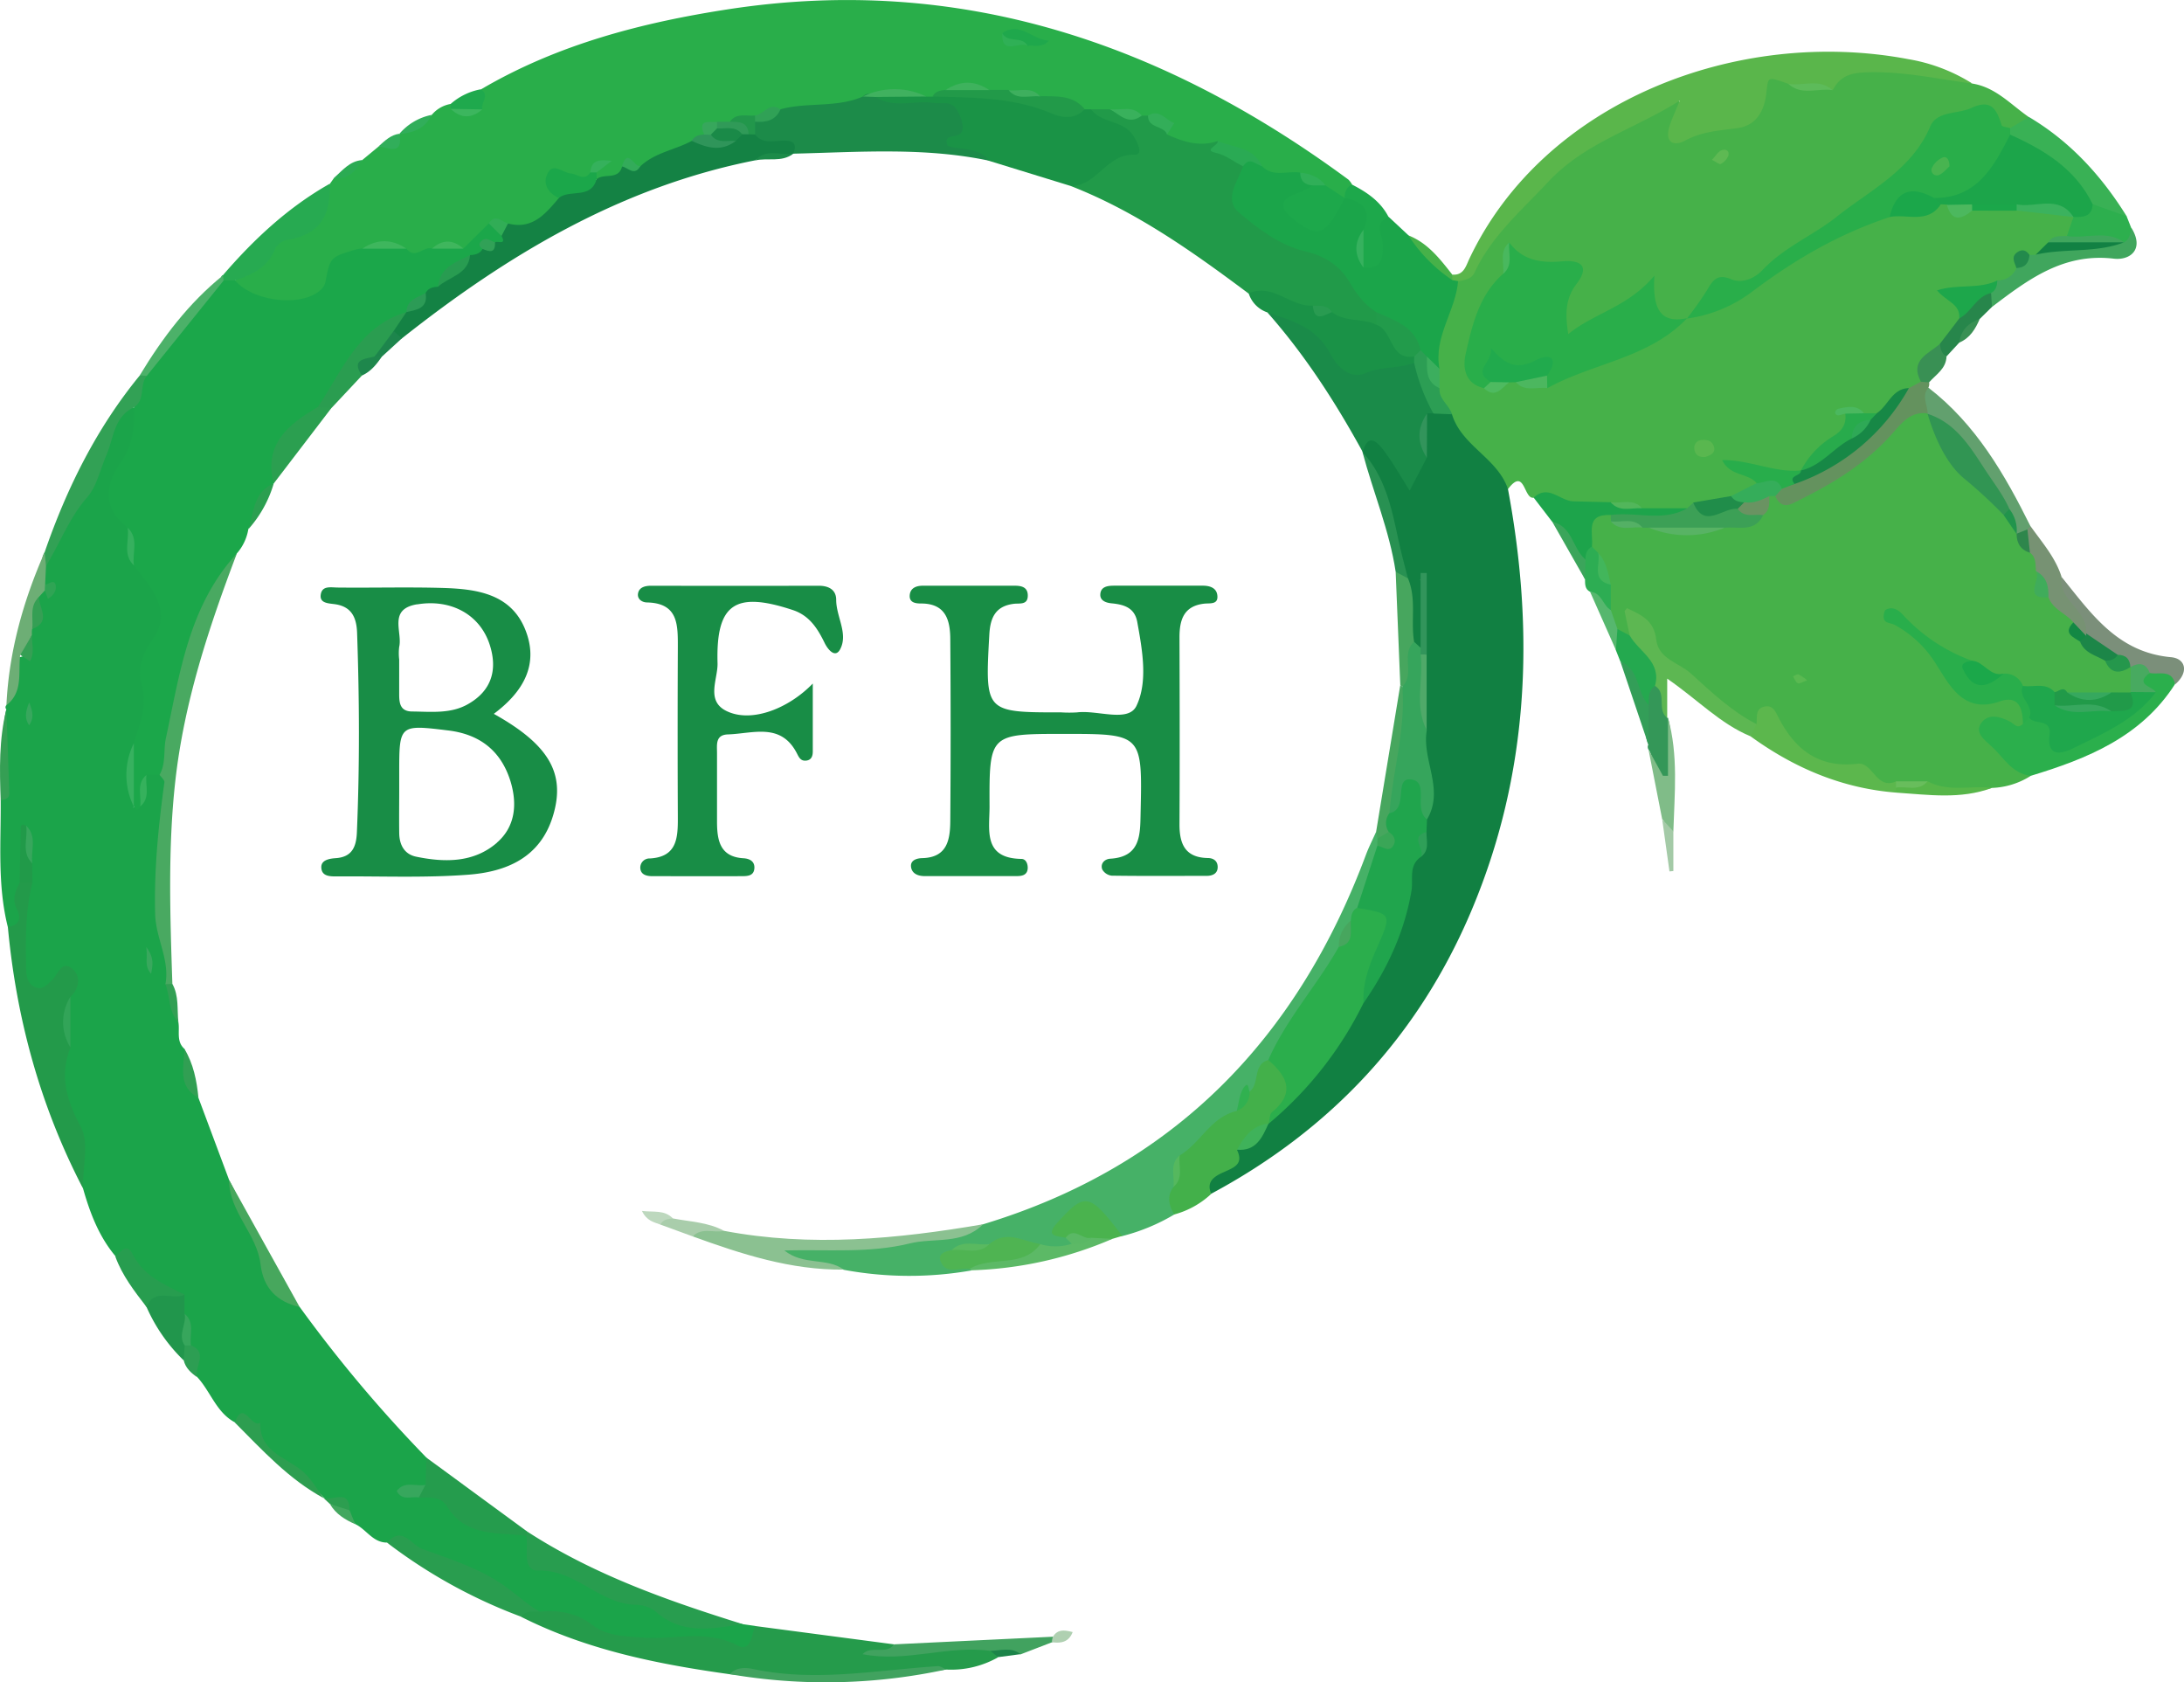 <svg xmlns="http://www.w3.org/2000/svg" viewBox="0 0 667.09 513.75"><g id="Layer_2" data-name="Layer 2"><g id="Layer_1-2" data-name="Layer 1"><path d="M468.44,152c-3.09.52-2.62-9.51-7.84-2.64-7.4-6.62-15-13-19.59-22.17-1.4-3-3.24-5.77-3.53-9.17a50.47,50.47,0,0,1-.3-5.9c-.5-9.39,2.6-17.81,7-25.87,1.51-1.6,4.22-1.88,5-4.25,4.9-14.36,16.78-23,26.91-33.13,9.18-9.17,21-13.73,32.7-17.74,8.62-3,2,6.42,5.42,9.11,4.18-1.42,8.63-3,13.46-3.3,4.09-.24,8-2.38,7.91-6.94-.27-10.41,5.25-9.15,11.83-6.58,3.71,2,7.44,2.36,11.2.13,9.59-6.95,20-3.7,30.17-2.19,4.61.68,9.12,2.59,13.6,4.15,7.13,1.09,11.76,6.39,17.27,10.21-.35,3.84-3.6,3.79-6.19,4.63-5.19-1.12-8.86-8.09-15.5-3.87-1.6,1-4,1.23-4.89,2.93-6.21,11.91-18.13,18.43-27.67,26.5-9.09,7.69-20,15.07-30.84,19.9-7.41,3.28-13.21,8.1-19.94,11.84-6.58,3.32-10.37.79-12-7.23-5.44,6.16-12.72,7.1-18.42,11-5.41,3.72-9.05.67-7.64-4.19,3.22-11.1.5-16.65-11.34-17.12-1.56-.07-2-2.36-3.4-3.09-1.1,2.3-.48,4.95-1.72,7.15a82.16,82.16,0,0,0-8.84,18.89c-1.56,4.64-2.32,9.32,2,13.13,2.79,1.94,5.28,0,7.88-.6a9.59,9.59,0,0,1,2.51,0,27.69,27.69,0,0,0,8.85.39c14.67-6,29.35-12,43.49-19.24,14-7.43,27.28-16,40.75-24.32,6-3.69,12.37-6.65,19.49-7.49,5.34-1.37,11.06-.75,16.2-3.18a5,5,0,0,1,2.47.08c3,2.3,6.16,1.58,9.36.56,3.73-.71,7.49-.55,11.24-.6a47.72,47.72,0,0,1,16,2.61A6.59,6.59,0,0,1,633.83,66c1.19,2.46.42,4.5-1.35,6.33-1.62,1.34-3.7,1.92-5.34,3.24a17.52,17.52,0,0,1-5.06,3.12,14.42,14.42,0,0,1-2.22.48c-2.39.41-2.36,2.6-3.09,4.25-1.34,2.7-3.76,3.85-6.48,4.57-5.8,2.12-11.84,2-16.17,1.66,3-.36,5.14,2,5.63,6.41-.47,3.93-3,6.64-5.54,9.34-3.34,3.18-6.29,6.6-6.83,11.45a7.55,7.55,0,0,1-3.71,3.39c-4.09,1.43-6.11,5.88-10.33,7.15a8.64,8.64,0,0,1-3.82.16,19.75,19.75,0,0,1-4.09-1.33c-.69-.3-1.23-.31-1.17-.17.22.52.5,1,.71,1.61-.64,8.65-9.78,10.27-13.47,16.4a9.47,9.47,0,0,1-2.37,1.21c-5.82,1.81-11.08-1.68-16.94-1.84,2.46.6,4.72,1.12,4.85,4.08-1.48,3.44-4.6,4.63-7.79,5.74-3.69.86-7.33,1.92-11,2.76-1.4.43-2.79.85-4.22,1.17a30,30,0,0,1-11.93-.08A29.15,29.15,0,0,0,491.86,156C483.68,156.8,476.09,154.21,468.44,152Z" style="fill:#46b149"/><path d="M226.89,496l3.71.53c1.83,6.8-1.16,9-7.55,7.77-2.21-.42-4.38-1.51-6.61-1.33-17.34,1.37-33.81-2.15-49.75-8.63-3.39-.86-6.65-2.65-10-3-4.72-.44,1.25-5.36-3.42-6.18-8.48-1.5-16-5.9-23.81-9.51-3.61-1.68-6.47-5.57-11.2-4.57-4.36.05-6.32-4-9.73-5.63-.84-1.33-2.42-2-3-3.55-1.3-2.86-4.25-3.27-6.66-4.47l.09.05c-6.5-8-18.08-11-21.83-21.92-.4-1.17-3.26-1.93-5.32-1.16-5.72-3-7.45-9.4-11.52-13.81-2.31-3.06-1.09-7.27-3.36-10.34-.9-2.79-.91-5.77-1.85-8.55a17.18,17.18,0,0,0-1.76-4.54c-7-3.23-10.93-10.44-18-13.48-5.14-6.09-7.86-13.34-10-20.89-3.42-9.77-3-20.53-8.2-29.92-2.5-4.47,2.27-9,1.76-13.83.22-4.55-.2-9.12.65-13.61-.5-1.63,3.18-5.89-2.92-3.88C8.3,304.3,7,303.18,6,294.34c-.89-8.26,1-16.32,1.89-24.46.09-1.79.07-3.59.08-5.38.23-2.2-.49-4.46.43-6.6-1.1,4-.05,8.17-.62,12.23a30.26,30.26,0,0,0-1,10.47c.11,2.78-1.47,4.23-4.39,2.49C-.82,270.34.31,257.34.21,244.4c2.81-9.12-.55-18.63,1.73-27.78a.88.88,0,0,1,0-1.25c2.85-4.49,1.88-9.81,3.17-14.62,4.91-.14,2.22-3.84,2.8-6a11.9,11.9,0,0,1,.66-2.56c2.21-3,1.59-6.52,1.86-9.88a3.59,3.59,0,0,1,2.36-2.48c.71-.19,1.72,1.25,1.95.21s-1.79-1.16-2.13-2.35c-.64-1.74.08-3.34.46-5,6.22-14.49,13.92-28.26,20.54-42.55,1.36-2.93,2.66-7.89,8.17-5.28,2.7,5.52,1.22,10.74-1.7,15.49-4.28,7-5,13.64.47,20.28,1.29,3.56.19,7.67,2.57,11,7.23,8.75,11.29,17.81,3.73,28.61-1.85,2.63-1.85,6.23-1.12,9.34,1.5,6.33,0,12-2.85,17.53-2.56,5.56-1.15,11.46-1.41,17.21a8.41,8.41,0,0,1-.75,2.39,5.58,5.58,0,0,0,1.11-2.23c.84-3,.38-6.49,3.25-8.73a5.65,5.65,0,0,1,4.31-.13c5.16,4.73,1,10.31.83,15.23a372.4,372.4,0,0,0,1.27,48.64c2,4,1.15,8.65,3,12.7.46,2.72-.7,5.82,1.81,8.09,1.91,4.85.43,10.69,4.32,15Q65.3,347.82,70,360.39c7,13,9.65,28.46,21.55,38.75a416.67,416.67,0,0,0,38.66,45.95c1.32,2.13,2.14,4.34,1.29,6.87a5.84,5.84,0,0,1-2.76,2.88c-1.07.6-.41,1.76,0,.53s1.42,1.16.86,0c1.68-.14,3.6-.38,4.67.66,7.69,7.53,18.1,9.24,27.49,13.12,1.88,5.65,6.24,7.29,11.44,9.85,10.07,5,21.17,7.17,30.83,12.83C211.13,496.07,219.31,494.29,226.89,496Z" style="fill:#1ba44a"/><path d="M620.3,236.92a23.61,23.61,0,0,1-11.84,3.7c-6.41,1.45-12.82,1.08-19.23.07-3-.3-6-.15-9-.2-13.44-4.14-29.09-3.63-37.79-17.83-1.49-2.43-3.39-2.55-5.58-.94-6.46,2-8.75-4-12.53-6.84-8.57-6.37-17.82-11.92-22.64-22.44-2.27-4.95-2.27,1.17-3.6,1.66-2.05,1-3.59,0-5.07-1.24-1.52-1.92-2.1-4.24-2.78-6.52a47.74,47.74,0,0,1-.79-6.85,22,22,0,0,0-3.25-10.05,15.16,15.16,0,0,1-1.77-3.91c-.51-4.72-.95-9.41,5.85-9.71a8.48,8.48,0,0,1,2.67,1c2.66,2.19,6,1.88,9.1,2.36a21.07,21.07,0,0,1,2.74.54,58.67,58.67,0,0,0,20.81,0c3.59-1.18,7.82-.26,10.81-3.37,1.48-1.53,2.13-3.64,3.6-5.19a4.92,4.92,0,0,1,2.55-.59c12.56-.21,20.82-8.46,29.64-15.73,4.74-3.91,7.68-10.75,15.5-9.88a6.39,6.39,0,0,1,2.29,1.44c5.31,11.29,14.86,19.25,22.56,28.66,1.36,2.11,2.65,4.28,3.93,6.45.46.69.87,1.4,1.29,2.11a26.35,26.35,0,0,0,4.09,4.67,10,10,0,0,1,2,6c.24,2.64-.56,5.61,2.37,7.41,2.79,2.36,6.21,4.07,7.82,7.64a8.76,8.76,0,0,0,2.43,5.58c2,2.22,4.66,3.64,7,5.43a11,11,0,0,0,6.55,2.57,3.55,3.55,0,0,1,1.85,1.67,8,8,0,0,1-.21,6.53,5.36,5.36,0,0,1-2.12,1.77,17.77,17.77,0,0,1-5.54,1c-3.71,0-7.46.4-11.07-.83-1.65-2.19-3.72-.67-5.63-.59a45,45,0,0,1-9.13-1.56c-2.36-1-4.56-2.47-7.19-2.86-3.7-.4-6.44-2.79-9.5-4.51C593,201,587,194.89,579.23,187.56c6.76,6.9,12.8,11.47,17.22,17.87,3.18,4.62,7.56,8.23,14.66,6.73,5.83-1.24,9,2.38,8.23,8.64-2.32,5.57-6.82.14-10.48,2.29C610.24,229.63,617.42,231.63,620.3,236.92Z" style="fill:#46b149"/><path d="M100.72,56.19,102,54.38c3.67-.57,5.61-3.88,8.63-5.49l5.09-4.21c2.55-.56,5.41-.62,6.35-3.84l-.07.08c3.29-1.94,7-3.1,9.87-5.83a9.63,9.63,0,0,1,5.88-3.36,7.8,7.8,0,0,0,2.11,1c1.88.08,3.8.36,5.24-1.32.83-1.28,1.91-2.44,1.82-4.12C170.32,13.53,196.21,6.85,222.64,2.8,293.32-8,355.47,13.27,411.88,54.86A6.51,6.51,0,0,1,413,56.38,6.35,6.35,0,0,1,411.9,60a3.63,3.63,0,0,1-2.15,1.24c-2.72-.09-4.72-1.61-6.65-3.3a10.94,10.94,0,0,0-8-2.69c-3.58-.2-7.29.17-10.26-2.47-3.33-4.27-7.94-6.17-13.1-7-6,2.31-10.84-.27-15.43-3.75,0-4.09-2.65-5.26-6.15-5.43a19.11,19.11,0,0,1-2.5-.27,37.84,37.84,0,0,0-8.89-.59,32.52,32.52,0,0,1-5.4-.35,15.35,15.35,0,0,1-2.66-.71c-4.11-2.18-8.66-2.73-13.13-3.57-3.09-1-6.3-1-9.51-1.08a26.54,26.54,0,0,1-5.47-.72,20.61,20.61,0,0,0-13-.27,34.85,34.85,0,0,1-5.21,1.6,12.22,12.22,0,0,1-2.77,0c-5.93-.72-11.85-1.15-17.69.56A43.7,43.7,0,0,1,240,34.46c-3.58-.7-6.24,2-9.48,2.62a59.48,59.48,0,0,0-7.46,1.54,16.3,16.3,0,0,1-3.8.62c-.89,1.45-5.38-3.63-3.83,2.16a12,12,0,0,1-4.19,3.07c-4.16,4.18-9.64,5.38-15.05,6.73-1.67.62-3.76-.64-5.17,1.2-2.67,3.1-5.74,4.31-9.54,2a7.17,7.17,0,0,1-.07-2.53c.36-.8,1.51-1.24,1.65-1.67.39-1.17,1.24-.46.18-.31-1.36.2-2.07,1.74-2.12,3.27-1.43,3.88-4.43,2.46-7.1,2.08-6.22-.89-2.74,2.89-2.47,5.13-2.87,7.2-7.82,11.08-15.9,9.95-1.86-.45-3.73-.93-5.53.27-3.14,1.7-4.71,5.59-8.62,6.2-3.3-.28-6.61-.66-9.74.9-2.93,1.18-5.88,2.06-8.9.3-4-2.24-8.13-1.85-12.24-.19-4.69,2-9.23,2.33-10.63,9.8-1.27,6.83-10.42,6.2-16.61,6.83-5.87.6-10.69-1.77-12.25-8.27C78,81,81.79,72.33,91.8,70.26,97.52,69.08,98.13,61.23,100.72,56.19Z" style="fill:#29ae4a"/><path d="M141.52,75.92l7.79-7.69C152.2,67,152.85,70,154.54,71c1.73,2.86.07,3.89-2.42,4.48-1.61.17-3.31.15-4.18,1.94a8.24,8.24,0,0,1-3.87,2.81c-4,1.34-6.87,4.2-9.31,7.53a27.73,27.73,0,0,1-3.95,3,43.83,43.83,0,0,0-5.72,4.82,11.63,11.63,0,0,1-2.15,1.46c-11.49,6.77-17.3,18.53-25.13,28.51-7.17,5.8-12.84,12.57-14.24,22.09l0,0c-3.78,4-4.94,9.39-7.71,13.91A14.87,14.87,0,0,1,72.35,169c-11.13,18.66-17.06,39-19.82,60.42-.39,3-.51,5.83-3.79,7.16l-4,0c-2.36,2.88.36,6.78-1.92,9.67-.66,1.33-1.31,1.3-1.94,0a41.46,41.46,0,0,1,0-19.31c1.85-6,4.29-11.51,2.29-18.35-1.19-4.06.14-8.72,3.34-13.15,6.45-8.94-.4-16-5.64-22.8-2.38-3.56.6-8-1.91-11.53-7.55-5.81-7-12.92-2.2-19.71,3.82-5.37,4.41-11,4.13-17.06,2.06-3,.16-7.29,3.15-10C50.87,103.6,59.44,94.23,68.14,85c1.34-.37,2.65-.56,3.69.67,5.56,6.49,20.35,8.16,26.08,2.9a4.82,4.82,0,0,0,1.48-2.4c1.46-7.63,1.42-7.64,9.39-10a14.44,14.44,0,0,1,1.88-.29,21.61,21.61,0,0,1,13.47,0c2.62,3.5,5.21-.71,7.81,0A11.41,11.41,0,0,1,141.52,75.92Z" style="fill:#1ba74a"/><path d="M443.48,126.46c2.91,9.72,13.93,13.39,17.12,22.9,8.22,44,6.43,87.19-11.23,128.9C433.21,316.42,406.42,345,370,364.53c-4.34-1.37-4.37-1.39-2.46-4.06,2.72-3.81,7.81-5.29,9.75-9.88,3.13-2.15,6.46-4.08,8.33-7.62a20.27,20.27,0,0,1,1.7-2,155.74,155.74,0,0,0,28-36.3c6.25-11.4,13-22.63,13.59-36.13a14.72,14.72,0,0,1,2.91-7.95c1.71-2.24,1.67-4.93,1.89-7.56a27.54,27.54,0,0,1,.71-4.33c2.56-9-2.25-17.64-1.26-26.56.36-7.26-.55-14.56.63-21.78,2.69-7.61.09-15.48,1.27-21.64-.22-2.82-2.09-1-1-1.69,1.79,6.53.43,13.18.72,19.77-.9,2.26-2.18,1.46-3.49.45-3.68-6.41-1.36-13.74-3.14-20.44-1.8-13.59-5.38-26.64-12-38.74l.11,0c-1.51-5,.9-5.79,4.84-4.28,2.73,1.06,4.3,3.62,5.85,6,4.43,6.83,5.18,2,6.18-2,.46-3.85-.26-7.89,1.88-11.46a5.32,5.32,0,0,1,2.61-1.65A6.64,6.64,0,0,1,443.48,126.46Z" style="fill:#118042"/><path d="M325,224.12c-22.79,0-22.84,0-22.75,22.18,0,7.16-2.06,15.8,9.71,16,1.43,0,2,1.53,1.95,2.86-.11,2.11-1.76,2.39-3.43,2.39H282.45c-2.12,0-4-.8-4.19-2.94-.16-1.91,1.73-2.51,3.43-2.55,7.75-.18,8.53-5.77,8.57-11.47q.21-27.57,0-55.16c0-5.86-1.25-11.13-8.91-11.13-1.58,0-3.56-.21-3.49-2.36.09-2.32,1.93-3.07,4-3.07q14,0,28.07,0c2,0,4,.38,4,3,0,2.95-2.45,2.31-4.23,2.52-5.57.68-7.22,4.12-7.52,9.38-1.31,23.79-1.41,23.78,22,23.78a38.9,38.9,0,0,0,4.83,0c6.25-.77,15.64,3.21,18.12-2,3.53-7.38,1.8-17,.24-25.6-.8-4.4-4.09-5.34-7.84-5.7-1.69-.16-3.51-.8-3.45-2.67.09-2.44,2.23-2.72,4.23-2.72,9,0,18.06,0,27.1,0,2,0,4.11.59,4.41,2.87.39,3-2.22,2.42-4,2.62-6.3.72-7.56,5-7.55,10.36.06,19,.1,38.07,0,57.11,0,6.07,1.84,10.06,8.6,10.21,1.83,0,3.11.94,3.06,2.87s-1.63,2.57-3.34,2.58c-9.68,0-19.36.08-29-.06a3.82,3.82,0,0,1-2.91-1.9c-.67-1.82.75-3.18,2.42-3.28,9.38-.55,9.15-7.42,9.29-14C348.94,224.12,348.91,224.12,325,224.12Z" style="fill:#188d45"/><path d="M248.26,208.74c0,6.91,0,13.82,0,20.74,0,1.29-.35,2.61-2,2.8s-2.2-.94-2.8-2.12c-4.89-9.63-13.49-6.12-21.12-5.88-3.88.12-3.33,3.17-3.33,5.69q0,10.64,0,21.27c.05,5.55,1,10.44,8.08,10.86,1.68.1,3.31.79,3.34,2.75,0,2.78-2.24,2.71-4.11,2.72-9,.05-18.05,0-27.07,0-1.68,0-3.46-.41-3.66-2.31a2.8,2.8,0,0,1,2.93-3.1c8.19-.46,8.55-6.15,8.52-12.37q-.12-26.1,0-52.2c0-6.76.15-13.37-9.33-13.61-1.72,0-3.26-1.15-2.77-3,.43-1.66,2.15-2.1,3.91-2.1q25.62.06,51.24,0c2.93,0,5.32,1.15,5.32,4.3,0,5.13,3.69,10.25,1.26,15-1.5,3-3.79.21-4.78-1.81-2.16-4.44-4.65-8.39-9.72-10.07-17.62-5.83-23.51-1.94-23,16.23.13,4.89-3.72,11.57,2.87,14.67C229.72,220.84,241,216.27,248.26,208.74Z" style="fill:#188d46"/><path d="M333.24,33.38l5.82,0c3,1.61,6.46,1.33,9.69,1.94h1.91c2.5,1.35,5.42,2.28,5.82,5.75,4.95,2.24,10,3.89,15.46,2,1.36,4.26,7.86,3,8.58,7.94-1.4,12.93-.23,16.87,16.25,22.2,12.61,4.07,18.38,13,24.7,22.52a4.53,4.53,0,0,1-1.05,4c-4.94,1.75-9.43,0-13.9-1.82a13.24,13.24,0,0,0-6.16-2.35c-6.6-1.06-12.66-3.88-19-5.93C364.33,76.9,347,64.57,327,56.78a59.62,59.62,0,0,1,9.38-8.19c7.52-5.44,7.67-5.21-.47-10.75C334.37,36.78,332.49,35.85,333.24,33.38Z" style="fill:#219a49"/><path d="M300.28,373.88c58.27-17.63,95.94-56.6,116.94-112.85.89-2.38,2.06-4.65,3.1-7a5.11,5.11,0,0,1,1.58,2.25,10.17,10.17,0,0,1,.29,2.75A85.31,85.31,0,0,1,416.3,277c-.77,1.56-1.59,3.11-2.37,4.66a32.21,32.21,0,0,0-3.22,8.44c-6.6,11.85-14.82,22.67-21.87,34.23-2.79,2.79-2.12,8-6.61,9.58a3.1,3.1,0,0,1-1.64-1.93c-.37.6.11,1.15.16,1.72a9.34,9.34,0,0,1-1.92,6,120.3,120.3,0,0,0-16.23,14.78c-2.16,2.24-1.83,5.22-2.3,8-.73,2.77-.12,5.8-1.63,8.41a59.72,59.72,0,0,1-15.88,6.59,6.05,6.05,0,0,1-5.6-4.43c-.95-2.86-3.4-4.27-6.11-2.79-2.4,1.31-6.84,2-4.2,6.75.88,1.07,1.35,2.21.62,3.55-3.24,2.48-7,1.58-10.58,1.58-4.8-1.12-9.59-2.23-14.5-.6-3.22.89-6.66.49-9.8,1.64-2.63,3.73,1.93,1.9,2.47,3.15a3.73,3.73,0,0,1,1.67,1.64,109.66,109.66,0,0,1-39-.18c-6.31-1.93-13.31-.8-19.59-4.44,2.66-5,7.09-2.93,10.93-3C266.37,380.11,283.61,379.2,300.28,373.88Z" style="fill:#46b167"/><path d="M602.43,25.51C592,24.16,581.77,21.83,571,22.06c-5.6.12-8.75.92-11.21,5.47-4.23-2.56-9.27.56-13.51-1.9-6.79-2.42-6.11-2.34-6.84,3.36-.58,4.6-2.85,9.28-8.53,10.1-5.48.79-10.94,1-16.09,3.79-3.49,1.92-6.39.73-4.92-4.21.61-2,1.56-4,3.15-7.91-14.48,9.05-28.93,12.74-40.29,24.92-8.23,8.82-17.22,16.45-22.41,27.63-.86,1.85-3,2.29-4.95,2.55a1.55,1.55,0,0,1-2,0,1.88,1.88,0,0,1,.22-2c3.46.29,4.13-2.6,5.17-4.8,22.77-48.16,82-70.86,134.07-61A53.09,53.09,0,0,1,602.43,25.51Z" style="fill:#5ab64b"/><path d="M443.6,85.54c.6.09,1.19.19,1.77.32-.78,9.16-7.55,17-5.69,26.77-2.74,1.22-3.51-1.47-5.11-2.53-1-.84-1.92-1.7-2.8-2.63-2-5.72-8.44-7.33-11.41-12.15-3.57-2.26-5.9-5.35-8.1-9.08-2.91-4.94-7.23-8-13.84-9.55-7.23-1.69-14.14-6.78-20-11.79-4.73-4.06-.38-9.46,1.27-14.13,1.78-3.76,2-3.75,5.81,0,3.4,3.49,7.74,1.3,11.61,1.93,1.27,1.7,3.65,2.32,4.39,4.54-.64,3.32-4.48,3.27-6,5.65,6.42,5.33,6.42,5.33,15.18-2.45h0c8,0,8.87,1.27,7.63,10.82-.68,2.15-2.37,4.28,0,6.38,2.74-1.91,1-4.66,1.39-7,.48-2.6.78-5.15,4.46-4.42l6,5.6C435,76.05,439.8,80.33,443.6,85.54Z" style="fill:#1ba54a"/><path d="M164.8,492.18c5.87-.56,11.25.32,16.15,4.07,4.48,3.42,9.93,3.44,15.43,3.84,9.63.71,19.46-2.58,29,2.46,3.88,2,4.26-3.21,5.19-6l42.49,5.61c-1.53,5.72-6,.58-7.92,2.68,11.66-.09,23.91-2.89,36.32-1.85a4.74,4.74,0,0,1,3.37,3.14,29,29,0,0,1-15.79,3.73c-22,2.66-44.06,3.6-66.18,1.42-22-3.07-43.65-7.41-63.71-17.54C160.06,489.58,162.58,491.42,164.8,492.18Z" style="fill:#259b4b"/><path d="M333.24,33.38c3.2,4.3,9.63,3.26,12.77,7.84,1.52,2.21,3.33,6.14.55,6C337.91,46.9,335,57,327,56.78l-24.82-7.64c-4.78-2.47-10.32-2.25-14.95-4-2.45-4.3,7.24-5,2.41-9.53-2.86-2.72-6.69-1.38-10.11-1.59s-7.12.31-10.34-1.39c-1.6-.85-3.54-2.22-.6-4,4.76.42,9.61-1,14.27.88l2,0c11-4.35,21.79,0,32.55,1.38,4.6.59,9.21,2,13.94,2.5Z" style="fill:#1a9346"/><path d="M130,89.49c.82-1.55,2.26-1.85,3.82-1.93,2-4.44,7.36-5.59,9.77-9.66,1.56-.06,3-.41,3.82-1.9,1.32-.58,2.91-.65,3.8-2,.75-.54,3.56,1,2-1.9-1.16-2.24.64-2.93,2-3.84,7.43,1.93,11.43-3,15.48-7.77,2.29-5.06,8.27-2.76,11.58-5.79,2.27-1.91,6.64.41,7.74-3.86,1.85-1.64,3.78,1.59,5.63-.1,4.44-4.18,10.56-4.95,15.69-7.73,4-.65,8.17.39,12.05-1.31a35,35,0,0,1,3.5-1.67,9.78,9.78,0,0,1,2.69-.39,17.08,17.08,0,0,1,2.76.35c3.1.68,6.39.38,9.37,1.55,3.33,1.31,3.71,3.21.66,5.41l-.11,0c-3.55,2.35-8.05-.75-11.53,2-41,8.09-75.68,28.83-107.92,54.36-1.77,1-2.59-.11-3.31-1.47-.7-3.79,2.44-4.86,4.69-6.55h0C125.93,93.21,129.08,92.49,130,89.49Z" style="fill:#148244"/><path d="M242.32,46.93c1.06-2.77.38-4-2.85-4-3,0-6.42,1.19-8.85-1.84a3.17,3.17,0,0,1-.68-3.72c2.58-1.82,5.77-2.38,8.45-4,8.25-2.25,17.15-.37,25.2-3.91a2.51,2.51,0,0,1,3.82.14c5.59,3.65,11.84.95,17.71,1.83,3.4.5,6.39-1.5,8.46,5,2.55,8-6.13,2.77-4.14,8.06,3.18,1.44,9.24.1,12.74,4.6C282.36,44.89,262.32,46.46,242.32,46.93Z" style="fill:#1c8b49"/><path d="M437.84,126.24l-1.94,0a19.56,19.56,0,0,0-.07,13.51l-5.25,10.07c-3-4.71-5.23-8.73-8-12.35-2-2.63-4.79-5.36-6.31.62-8.32-15.19-17.66-29.69-29.17-42.7,7.74-2.94,13.92,2,17.36,6.66,5.94,8,12.24,10.3,21.29,7.6a9.06,9.06,0,0,1,6.6.38A33.67,33.67,0,0,1,437.84,126.24Z" style="fill:#1a8b49"/><path d="M2.4,283.09c3.53-.5,4.18-2.65,2.75-5.45-1.55-3-.46-5.52.88-8.1a2.61,2.61,0,0,1,3.87,0C7.71,278.28,7.79,287.18,8,296.08c.06,2.35.54,4.59,3,5.49,2.16.79,3.45-1,4.87-2.24,1.89-1.67,2.88-6.39,6.33-3.39,2.47,2.14,2.09,5.82-.66,8.46a25.43,25.43,0,0,0,0,15.44c-3.47,8.71-1.22,16.08,3.14,24.29,2.63,4.94.57,12.38.62,18.69C12.29,337.78,5,311.11,2.4,283.09Z" style="fill:#239a4a"/><path d="M48.74,236.61c2-3.49,1.14-7.49,1.92-11.13,4.28-19.92,7-40.5,21.69-56.45-8.57,22.6-16.13,45.4-18.82,69.65-2.28,20.62-1.56,41.18-.88,61.79a1.37,1.37,0,0,1-2.12.08c1.38-7.43-2.94-14-3.14-21.33-.37-13.59,1-26.92,2.82-40.3C50.31,238.23,49.26,237.38,48.74,236.61Z" style="fill:#49a961"/><path d="M381.68,333.36c3.22-2.43.8-8.21,5.71-9.64,9.23,4.49,9.93,7.31,3.6,14.83a29.34,29.34,0,0,0-3.48,4.61l-.05,0c-3.47,2.35-5.93,5.91-9.63,8,2.05,4.26-.7,5.31-3.95,6.76-2.44,1.09-5.71,2.66-3.9,6.66a26.68,26.68,0,0,1-11.31,6.3c-1.6-2.74-2.37-5.49-.26-8.34,2.37-2.89-.33-6.78,1.93-9.69,6.38-3.78,9.49-11.76,17.41-13.57C379.4,337.5,380.05,335.1,381.68,333.36Z" style="fill:#43b04a"/><path d="M620.3,236.92c-5.76-.62-8.28-5.62-12-9-2-1.85-5.28-4.12-3.14-7.12s5.72-2,8.7-.47c1.31.65,2.3,2.47,4,.76.84-1,1.24-2.46,2.81-2.72,2-.1,4.65,0,5.32,1.53,4.46,10.05,10.63,4.56,15.88,1.58,4.31-2.45,9.42-4.33,11.66-9.44-2.19-4.84.31-7,4.65-8.11,3.23.21,7.38-.71,6.16,5C654,225.08,637.58,231.67,620.3,236.92Z" style="fill:#2baf4c"/><path d="M431.94,110.8c-4.73,1.85-9.91,1-14.78,3.13-5.08,2.17-9-2.39-10.89-6-4.25-8-11.69-10.06-19.17-12.53a9,9,0,0,1-5.7-5.82c7.39-3.19,12.75,4.16,19.6,3.77,1.42,2.22,4,1.07,5.82,1.95,4,3.14,9.25,1.81,13.55,3.85,6.68-.48,6.87,7.28,11.66,9.19A2.19,2.19,0,0,1,431.94,110.8Z" style="fill:#1a9247"/><path d="M226.89,496c-9.24,1.32-18.52,3.4-26.63-3.87a10.17,10.17,0,0,0-6.15-2.05c-11-.26-18.15-10.76-29.74-10.47-5,.12-2.9-6.77-3.63-10.6-.61-.39-.79-.72-.54-1a1,1,0,0,1,.71-.38C181.27,480.87,203.91,488.83,226.89,496Z" style="fill:#289d4f"/><path d="M300.28,373.88c-6.35,6.33-15,4-22.52,5.87-12.21,3-24.8,1.78-38.18,2.12,5.89,4.72,13,2.07,18.14,5.85-16.16.18-31.2-4.73-46.13-10.14,2.4-5,6.25-1.83,9.56-1.7C247.67,380.91,274,378.38,300.28,373.88Z" style="fill:#8bc191"/><path d="M497.79,194.06c-.53-2.47-1.08-4.93-1.56-7.4,0-.19.37-.48.73-.93,4.24,2,8.28,3.67,8.93,9.6s7,7.07,10.63,10.39c6.23,5.63,12.39,11.52,20,15.41.87,2-.14,3-1.86,3.71-9.23-3.81-16.08-11.16-25.42-17.59v12c-5.26-1-3.52-6-5.18-9.06C504.36,203.86,497.33,200.41,497.79,194.06Z" style="fill:#5db752"/><path d="M71.83,85.65l-3.54,0c-.68-.27-.94-.6-.77-1s.37-.61.57-.61c9.47-11,19.93-20.75,32.63-27.93.35,10.28-3.4,15.53-12.91,17.13a5.22,5.22,0,0,0-4.08,3.48C81.33,82,76.71,83.94,71.83,85.65Z" style="fill:#27aa51"/><path d="M534.67,224.84l1.86-3.71c.24-2.1-.53-4.81,2.59-5.38,2.4-.44,3.24,1.65,4.09,3.31,5.06,9.9,12.39,15.57,24.24,14.17,4.61-.54,5.66,8.12,11.71,5.38a2.72,2.72,0,0,1,1.05,1.74,2.32,2.32,0,0,1-1.07,1.7C562.61,240.74,548,234.52,534.67,224.84Z" style="fill:#5cb74d"/><path d="M164.8,492.18c-2,.09-4.14-.41-5.62,1.54a158.46,158.46,0,0,1-40.95-22.61c4.56-5.34,7.49.77,10.75,1.93,8.85,3.17,18.19,6.18,25.6,11.61C157.84,487,161.12,490,164.8,492.18Z" style="fill:#299d4f"/><path d="M44.83,114.79c-2.29,2.8-.33,7.35-3.95,9.6-6.19,3-6.11,9.38-8.38,14.61-1.88,4.33-3,9.62-5.81,12.79-5.59,6.39-8.36,14.1-12.64,21.05-1.47-1.26-1.32-2.69-.42-4.19,6.77-19.59,15.87-37.92,29.07-54A1.34,1.34,0,0,1,44.83,114.79Z" style="fill:#32a155"/><path d="M160.91,467.62a9.4,9.4,0,0,1-.16,1.39c-8.8-1.08-18.48.39-24.24-9-1.92-3.14-5.38-2.71-8.52-2.66-1.17-2.21.88-2.78,2-3.86l.24-8.36Z" style="fill:#259c4d"/><path d="M588.8,126.26c-4.88-.73-7.67,2.56-10.37,5.66-7.86,9.07-17.74,15.29-28.34,20.54-2.82,1.39-5.76,3.64-7.85-1-.66-1.56.27-2.45,1.37-3.27A37.29,37.29,0,0,1,548.4,146c14-6,24.41-16.66,34.66-27.45l3.67-2a1.87,1.87,0,0,1,2.49.2,2.39,2.39,0,0,1-.22,1.64C589.62,121,590.73,123.68,588.8,126.26Z" style="fill:#64925e"/><path d="M614,39.14l5.72-3.42c12.63,7.5,22.21,18,29.88,30.36-4.62,1.64-8-1.11-11.58-3.23-6.22-9.25-16.18-14.23-24.36-21.26A2.07,2.07,0,0,1,614,39.14Z" style="fill:#39b155"/><path d="M492,157.28c-8-.4-5.24,5.59-5.76,9.65-.14,1.84-.48,3.57-2.43,4.41-4.93-2.61-5.24-9-9.7-12q-2.84-3.69-5.66-7.37c4.46-4.19,8,1,12.09,1.13,3.82.12,7.64.18,11.46.27,2.88,2.33,6.7-.29,9.61,1.84l13.64,0c.11,3.51-2.68,4.32-5,4.23C504.11,159.25,497.76,160.47,492,157.28Z" style="fill:#1da44b"/><path d="M588.8,126.26c-.06-2.63-1.94-5.31.2-7.89,14.48,11.15,23.32,26.45,31.24,42.42-.19.43-.37.87-.56,1.3-1.06,1-2.21,1.73-3.72.9l0,.1c-1.35-2.25-1.54-5.05-3.37-7.07-7-10.64-14.6-20.79-23.84-29.64Z" style="fill:#62a06e"/><path d="M664.38,209c-1-4.74-4.92-2.88-7.76-3.48a10.66,10.66,0,0,1-5.78-1.83l-.12.1c-1.53-1.49-3.74-1.58-5.49-2.66-3.08-2.52-7.21-3.75-9.31-7.5a16.11,16.11,0,0,0-4.65-8.15c-2.54-2.35-4.61-5.62-1.59-9.31,9,11.07,17,23,33.35,24.52C667.7,201.06,668.61,205.37,664.38,209Z" style="fill:#7b8f7a"/><path d="M610.07,85.62a6,6,0,0,0,5.8-3.74c1.21-1.47,1.93-3.44,4-4l2-.06c7.58-4.45,16.14-4.23,24.44-5.18,1.68-.83,2.87-2.44,4.75-3,4,6.55-.46,9.94-5.45,9.35-15.35-1.8-26.14,6.37-37.13,14.71A3.61,3.61,0,0,1,607,90.09C607.4,88.17,608.88,87,610.07,85.62Z" style="fill:#40a65d"/><path d="M124.14,95.3c-1.31,1.93-2.61,3.87-3.91,5.8-.6,3.49-2.85,5.9-5.34,8.15-1.85,1.48-4.18,2.59-4.34,5.43l-9.22,9.84c-1.47.87-2.91,1.07-4.29-.17C104.56,113.26,109.43,99.69,124.14,95.3Z" style="fill:#2a9d50"/><path d="M302.53,504.16c-13-1.83-25.79,3.64-39.07,1,2.79-2.85,7.26.34,9.63-3l48.55-2.33c.46.48.56.89.31,1.24s-.43.46-.64.46l-9.58,3.69C308.75,504.06,305.49,505.47,302.53,504.16Z" style="fill:#41a25f"/><path d="M222.89,511.26c2.05-2.18,4.85-2.06,7.23-1.55,18.85,4,37.54.33,56.28-.89.86-.05,1.78.66,2.67,1A174.19,174.19,0,0,1,222.89,511.26Z" style="fill:#41a25f"/><path d="M325.5,378c-2.45-.62-6.5-.23-2.58-4.57,8.55-9.46,9.8-9.23,19.87,4l-3,.89c-1.77.55-3.64.6-5.41,1.15C331,381.15,328.75,376.71,325.5,378Z" style="fill:#4ab34e"/><path d="M629.68,176.12c-1.07,7.31,8.17,10.16,7.49,17.3l-.71,1.12c-2.06-.79-4.41-1.36-3.16-4.47-2.29-2.8-6.27-3.93-7.61-7.68-2.69-2-1.87-5.63-3.82-8-.17-2,.09-4.17-1.82-5.62-2.23-2.17-1.89-4.62-.79-7.15a11.5,11.5,0,0,1,1-.87C623.76,165.67,627.81,170.23,629.68,176.12Z" style="fill:#779273"/><path d="M97,124.35l4.29.17L83.57,147.7C80.51,135.56,88.1,129.57,97,124.35Z" style="fill:#2b9f50"/><path d="M91.52,399.14c-6.94-1.6-11.07-5.75-11.93-13-1.11-9.37-9.62-16-9.62-25.78Z" style="fill:#47a75d"/><path d="M56.36,395.39c0,1.94,0,3.88,0,5.82,2.22,3.32-.58,7.2,1.21,10.57a3.62,3.62,0,0,1-1.48,3.64,51.48,51.48,0,0,1-11.32-16.26c-1.85-2.78-.45-4.71,2.2-4.52C50.1,394.87,53.41,393.36,56.36,395.39Z" style="fill:#21964c"/><path d="M424.14,66.28c-4.62,1.83-1.87,5.37-1.8,8.19.11,4.23-.19,7.86-5.89,7.25a16.41,16.41,0,0,1,0-11.55c2.62-5.94-.11-8.7-5.77-9.71.06-1.76.54-3.29,2.31-4.08C417.57,58.72,421.71,61.54,424.14,66.28Z" style="fill:#1da84b"/><path d="M430.05,176.62c2.68,6.25.8,13,1.88,19.37-.79,4.44,2.14,9.34-1.68,13.4a2.09,2.09,0,0,1-2.54-.16l-1.41-34.56C428.47,173.55,429,175.6,430.05,176.62Z" style="fill:#47a65e"/><path d="M13.63,168.65l.42,4.19-.27,5.71q.74.63.45,1.2t-.54.57l-1.88,2.05c-2.21,2.93,1.21,7-2,9.72a9.34,9.34,0,0,0-.06,1.83c-1.23,2-1,4.9-3.58,6.09-.68,5.32,1,11.3-4.21,15.36C2.73,199,7.08,183.55,13.63,168.65Z" style="fill:#6dae75"/><path d="M651,69.66c-.3,1.68-.5,3.41-2.23,4.36h-1.5c-5.29-.79-11,1.81-15.93-2l2-5.8a11.18,11.18,0,0,1,5.83-3.88l10.39,3.7Z" style="fill:#2daf4e"/><path d="M505.51,209.46c3.74,2.3.45,7.29,3.74,9.75l.23,0c1.62,6.44,1,12.85.25,19.72-5.73-1.73-4-7-6.2-10a1.6,1.6,0,0,1-.06-1.56c-1.69-3.7,0-7.83-1.48-11.56C502,213,501.22,209.84,505.51,209.46Z" style="fill:#349758"/><path d="M56.36,395.39c-3.66,1.85-9.3-2.35-11.57,3.77-3.72-4.82-7.47-9.62-9.57-15.45,1.74-1.1,3.22-4.76,5.45-.42C44,389.77,50.36,392.35,56.36,395.39Z" style="fill:#279d4f"/><path d="M44.83,114.79l-2.13-.18c6.93-11.44,14.88-22,25.39-30.49.07.53.14,1,.19,1.58Q56.57,100.25,44.83,114.79Z" style="fill:#4cb169"/><path d="M503.53,228.92l4.4,8h1.55V219.17c3.19,11.45,2,23.11,1.64,34.72-3.73,1.13-1.89-2.84-3.42-3.73Z" style="fill:#80bc88"/><path d="M420.76,256.05c-.15-.66-.29-1.32-.44-2q3.69-22.42,7.39-44.84l.62.42c4.9,8,1.59,16.23.74,24.39-.41,3.86-1.63,7.55-2.23,11.36-.52,2.77-1.07,5.54-1.75,8.29C424.16,255.42,422.9,256.55,420.76,256.05Z" style="fill:#47a65e"/><path d="M71.74,434.43c2.57-7.39,5.17,2.07,7.75,0-.29,9.47,8.72,10.68,13.65,15.53,2.23,2.2,3.85,5,5.75,7.57C88.21,451.74,80.16,442.87,71.74,434.43Z" style="fill:#2d9e50"/><path d="M505.51,209.46c-2.17,1.47-1.84,3.74-1.92,5.88-6.35-2.18-3.62-10.28-8.66-13.32l-1.38-3.48c-.47-2.2-1.3-4.42.45-6.46l3.79,2C500.58,199.08,507.57,202,505.51,209.46Z" style="fill:#24a94f"/><path d="M333.24,378l6.53.33a117.2,117.2,0,0,1-43,9.6l-.57-.4c1.39-5.41,6.43-3.63,9.87-5,3.76-1.51,8.14-.18,11.7-2.58a16.1,16.1,0,0,0,9.57-.11C328.88,377.83,331.68,379.91,333.24,378Z" style="fill:#5cb966"/><path d="M430.05,176.62l-3.75-2c-1.89-12.61-6.91-24.35-10.14-36.59,6.89,7.53,8.9,17,10.92,26.6C427.92,168.69,429.05,172.64,430.05,176.62Z" style="fill:#289152"/><path d="M608.16,89.48c.09,1.41.19,2.83.28,4.24L604.7,97.4c-2.37,2.16-4.13,4.84-6.25,7.22q-1.94,2.11-3.89,4.21c-3.29.07-3.08-1.68-2-3.88q3-3.86,5.9-7.73C600.75,93.47,601.68,88,608.16,89.48Z" style="fill:#27864b"/><path d="M484.26,170.83c0-1.62.39-3.07,2-3.9l1.92,1.94c1.67,3.08.45,7.3,3.84,9.69,0,2.59,0,5.17,0,7.76-4.35.68-3.26-4.83-6.35-5.59-1.59-.83-1.52-2.33-1.54-3.8C483.12,174.88,482.76,172.83,484.26,170.83Z" style="fill:#2dad53"/><path d="M592.55,105c.15,1.57.45,3,2,3.88-.13,3.75-3.23,5.49-5.34,7.9l-2.48-.2C583.17,109.91,589.12,108.06,592.55,105Z" style="fill:#399054"/><path d="M494.93,202c6,2.4,4.89,9.46,8.66,13.32l-.12,12Z" style="fill:#339e58"/><path d="M579.14,242.05c0-.5,0-1,0-1.51,2.86-2.39,6.78.43,9.64-1.94,6.28,3.42,13.14,1.2,19.69,2C598.84,244.2,589,242.7,579.14,242.05Z" style="fill:#57b649"/><path d="M221.15,375.88c-3.16.73-6.79-1.18-9.56,1.7l-9.9-3.62c-.16-3.59,1.77-2.89,3.85-1.87C210.8,373.12,216.29,373.23,221.15,375.88Z" style="fill:#a9cdab"/><path d="M1.94,216.62c.31,8.56.65,17.12.9,25.68.05,1.64-1.38,1.86-2.63,2.1C-.13,235.08-.33,225.77,1.94,216.62Z" style="fill:#359f54"/><path d="M484.26,170.83l-.12,6.1-10-17.56C480.32,160.68,480.27,167.54,484.26,170.83Z" style="fill:#3ba55b"/><path d="M443.6,85.54a47.33,47.33,0,0,1-13.42-13.66c5.95,2.34,9.65,7.2,13.43,12C443.58,84.42,443.58,85,443.6,85.54Z" style="fill:#46b149"/><path d="M485.68,180.73c3.59.19,3.84,4.18,6.35,5.59q1,2.88,2,5.76l-.45,6.46Q489.62,189.63,485.68,180.73Z" style="fill:#56b76e"/><path d="M137.67,33.25c0-.5,0-1,0-1.52a19.07,19.07,0,0,1,9.17-4.46c2.89,1.83-.07,4.11.48,6.13C144.1,34.69,140.87,35,137.67,33.25Z" style="fill:#1fa94d"/><path d="M60.62,335.26c-6.57-3.52-4.35-9.57-4.32-15C59.1,324.88,60.09,330,60.62,335.26Z" style="fill:#319f53"/><path d="M75.9,161.57c1.69-5.12,1.46-11.31,7.71-13.91A36.31,36.31,0,0,1,75.9,161.57Z" style="fill:#2b9f50"/><path d="M507.7,250.16l3.42,3.73V266l-1.19.12Z" style="fill:#a4caa7"/><path d="M56.11,415.42l.3-4.58q1-1.36,1.92,0c5.5,2.3.86,6.57,1.89,9.74C58.36,419.27,56.68,417.79,56.11,415.42Z" style="fill:#2d9e53"/><path d="M110.55,114.68c-3.43-5.1,1-5,3.9-5.82a1.25,1.25,0,0,1,2.17.08C115,111.28,113.26,113.48,110.55,114.68Z" style="fill:#1e874c"/><path d="M50.53,300.55l2.12-.08c2.05,3.68,1.4,7.78,1.84,11.71C51.39,308.91,52,304.37,50.53,300.55Z" style="fill:#319f53"/><path d="M131.82,35.09c-1.95,4.21-5.63,5.49-9.87,5.83A17.39,17.39,0,0,1,131.82,35.09Z" style="fill:#31ae5a"/><path d="M116.62,108.94l-2.17-.08q2.88-3.89,5.78-7.76l2.53,2.22Z" style="fill:#1d854c"/><path d="M205.54,372.09c-1.51.15-3,.29-3.85,1.87-1.95-.73-4.14-1.09-5.61-4.16C199.71,370.25,202.92,369.4,205.54,372.09Z" style="fill:#bdd8be"/><path d="M122,40.84c1.16,6.69-3.15,4.34-6.35,3.84C117.54,43,119.34,41.18,122,40.84Z" style="fill:#31ae5a"/><path d="M598.45,104.62c.5-3.78,2.75-6,6.25-7.22C603.38,100.47,601.73,103.24,598.45,104.62Z" style="fill:#399054"/><path d="M98.8,457.46c2.77,1,7.92-3,8,3.76-2.6,1.27-4-1.12-6-1.9Z" style="fill:#2d9e50"/><path d="M110.58,48.89c-1.91,3.36-4.22,6.07-8.63,5.49C104.56,52.13,106.74,49.2,110.58,48.89Z" style="fill:#2bab53"/><path d="M230.68,49c3.31-3.77,7.65-1.51,11.53-2C238.71,49.65,234.49,48.09,230.68,49Z" style="fill:#1c8b49"/><path d="M100.78,459.32l6,1.9c.57,1.42,1.15,2.84,1.73,4.26C105.4,464.09,102.56,462.37,100.78,459.32Z" style="fill:#43a75f"/><path d="M321.31,501.51a4.72,4.72,0,0,1,.33-1.7c1.46-2.38,3.6-2,6-1.4C326.45,501.51,324.08,501.89,321.31,501.51Z" style="fill:#afd0b1"/><path d="M302.53,504.16c3.12-.09,6.35-1.26,9.2,1l-6.87.91Z" style="fill:#1c8449"/><path d="M515.25,97.25c-11.66,12.2-28.71,13.59-42.62,21.28a4.89,4.89,0,0,1-1.42-3.47c-5.48-3.18-13.83-2.1-15.38,2-.35,1.37-.86,2.48-2.57,1.47-5.87-1.36-6.53-6.31-5.57-10.51,2-8.85,4.11-17.93,11.43-24.41,2.32-2.86-.33-6.7,1.87-9.58,4.08,5.58,9.86,6.35,16.17,5.78,5.76-.51,8.5,1.54,4.4,6.87-3.54,4.61-3.47,9.38-2.55,15.36,7.95-6.52,18.12-8.13,26.32-17.86-.63,10,1.68,14.7,9.91,13Z" style="fill:#29ae4a"/><path d="M614,39.14v2c-.82,12.36-8.75,19.88-21.78,20.64-5.88-1.46-11.05-.52-15,4.5-15.42,5.09-29.08,13-42.13,22.86a42.35,42.35,0,0,1-19.83,8.14h0a103.44,103.44,0,0,0,6.09-8.58c1.75-3,3.11-5.24,7.37-3.45,3.55,1.49,7.33-.34,9.71-2.86,6.57-6.95,15.68-10.69,22.42-16.08,10-8,23.08-14.3,28.71-27.65,2.06-4.88,8.39-3.74,12.58-5.69,6.27-2.9,7.75.62,9.25,5.27C611.54,38.74,613.08,38.84,614,39.14Z" style="fill:#29ae4a"/><path d="M590.75,60.47c13.18.06,18.25-9.59,23.23-19.36,10.44,4.68,19.95,10.45,25.21,21.27-.2,3.91-3,3.94-5.83,3.88l0,0c-5.61-3.4-11.84-2.92-18-3-4.28.06-8.56-.13-12.84.13-2.75.91-5.41,1-7.83-.89l-1.87-.11C591,63,590.35,62.24,590.75,60.47Z" style="fill:#1ca54a"/><path d="M492,157.28c7.71-1.07,15.81,2.17,23.25-2l2-1.8c4.44,4.3,9.27-.93,13.83.56,2.64.73,5.56.85,7.45,3.3-2.56,5.32-7.49,3.42-11.66,3.83a59.68,59.68,0,0,1-23.18,0l-1.93,0c-2.88-2.35-6.77.33-9.68-1.91C492,158.57,492,157.93,492,157.28Z" style="fill:#3ca056"/><path d="M583.06,118.52a63.9,63.9,0,0,1-34.92,29.28c-1,.32-2.08,0-2.07-1,0-2.52,2.91-1.75,4-3.15h0c4.9-3.36,8.68-8.17,14.09-10.86,2.06-1.46,3.68-3.47,5.91-4.71a11.1,11.1,0,0,0,3.19-1.9C576.73,123.9,577.9,118.67,583.06,118.52Z" style="fill:#178846"/><path d="M455.3,116.66c-5.77-3.59.53-5.68.16-10.35,4.69,5.62,8.35,6.46,13.63,3.71,4.54-2.37,7.18-.51,3.47,4.7-2.93,1.83-5.9,3.54-9.53,2l-2.11.06C459,117.76,457.15,118.1,455.3,116.66Z" style="fill:#21aa4d"/><path d="M550.07,143.68c.24,1.79-4.21,1.38-1.93,4.12l-3.88,1.48c-2.42-1.22-5.55.71-7.69-1.73-2.67-3.22-8.12-2-10.56-7.06C534.51,140.39,542,144.45,550.07,143.68Z" style="fill:#28ad4b"/><path d="M608.16,89.48c-4.53,1-5.94,5.83-9.71,7.74.37-4.5-4.14-5.21-6.79-8.56,6.26-2,12.82-.25,18.41-3C610,87.2,609.69,88.64,608.16,89.48Z" style="fill:#1da74b"/><path d="M590.75,60.47l2,2c-4,6-10.33,2.76-15.58,3.79C579.08,58.13,583.75,56.57,590.75,60.47Z" style="fill:#1ba74a"/><path d="M565.6,133.92c-5.5,2.74-9.2,8.32-15.52,9.76a26.62,26.62,0,0,1,9.69-10.36c2.79-1.64,4.29-3.72,3.86-7a4.77,4.77,0,0,1,5.76-.11h3.88l-1.9,2A16,16,0,0,0,565.6,133.92Z" style="fill:#28ab4c"/><path d="M431.94,110.8c0-.65,0-1.29.05-1.94,0-1.26,1.27-1.29,1.93-1.92l1.94,2c1.76,3,1.42,6.89,3.84,9.66-.26,3.36,3,5.06,3.78,7.91l-5.64-.22A57.72,57.72,0,0,1,431.94,110.8Z" style="fill:#2c9e54"/><path d="M536.57,147.55c2.69,0,6-2.67,7.69,1.74-.67.73-1.34,1.47-2,2.2l-1.83,0c-1.71,3.17-4.4,4.11-7.8,3.45-1.53-.89-4.5-.2-3.86-3.48Q532.65,149.51,536.57,147.55Z" style="fill:#35ad5a"/><path d="M648.8,74c-8.7,3.34-18.08,1.75-27,3.77L625.62,74a59,59,0,0,1,23.23.06Z" style="fill:#128143"/><path d="M528.75,151.49c.92,1.51,2.4,1.84,4,1.91.38,1.7,0,2.61-2,2-4.53-.54-10.15,6.46-13.57-1.93Z" style="fill:#208d4a"/><path d="M648.85,74,625.62,74c1.38-2.24,3.65-1.83,5.75-1.92C637.17,73,643.4,70.1,648.85,74Z" style="fill:#40a65d"/><path d="M615.92,62.4c5.82,1.23,12.88-3.13,17.41,3.88l-17.43-2c-.62-.43-.83-.86-.61-1.29S615.71,62.4,615.92,62.4Z" style="fill:#3bb25e"/><path d="M520.86,139.56c-1.83.11-3.19-.54-3.32-2.5a2.35,2.35,0,0,1,2.12-2.68c1.7-.22,3.33.24,3.84,2C524.1,138.47,522.36,139,520.86,139.56Z" style="fill:#59b74f"/><path d="M594.66,62.57l7.66-.15c.7.4.95.82.73,1.26s-.45.65-.68.65C599.07,67,596.16,67.85,594.66,62.57Z" style="fill:#4cb85e"/><path d="M463,116.7l9.53-2c0,1.27.05,2.54.07,3.81C469.4,118.07,465.75,119.81,463,116.7Z" style="fill:#4cb75f"/><path d="M546.25,25.63c4.49.72,9.43-1.79,13.51,1.9C555.26,26.82,550.32,29.33,546.25,25.63Z" style="fill:#5dbb5a"/><path d="M619.89,77.85c-.16,2.52-1.43,3.93-4,4-.46-1.64-1.79-3.35.26-4.81C617.62,76,618.89,76.37,619.89,77.85Z" style="fill:#238a4c"/><path d="M439.7,118.55c-4.47-2-3.8-6-3.84-9.66l3.82,3.74C439.68,114.6,439.69,116.58,439.7,118.55Z" style="fill:#3cae5e"/><path d="M602.37,64.33c0-.64,0-1.28,0-1.91l13.6,0c0,.64,0,1.28,0,1.92Z" style="fill:#1ba74a"/><path d="M522.91,48.83c1.13-1.22,1.76-2.36,2.72-2.84,1.23-.61,2.7-.2,2.3,1.52a5,5,0,0,1-2.34,2.56C525.23,50.3,524.21,49.46,522.91,48.83Z" style="fill:#5eb953"/><path d="M569.39,126.21l-5.76.11c-.9.16-2.1.77-2.64.4-1-.65-.2-1.73.59-1.91C564.34,124.2,567.19,123.54,569.39,126.21Z" style="fill:#4bb85f"/><path d="M455.3,116.66l5.62.1c-2.27,1.8-4.2,5.07-7.66,1.79Z" style="fill:#4eba60"/><path d="M501.6,155.24c-3.26-.3-6.89,1.33-9.61-1.84C495.22,153.87,498.89,152.08,501.6,155.24Z" style="fill:#52b65b"/><path d="M461,74.05c-.41,3.23,1.35,6.89-1.87,9.58C459.54,80.4,457.81,76.74,461,74.05Z" style="fill:#49b85e"/><path d="M9.9,269.55H6c.11-5.75.21-11.5.36-17.25,0-.17.44-.45.69-.46a2.79,2.79,0,0,1,.9.32c2.39,3.55-.58,8,1.9,11.52Z" style="fill:#219a49"/><path d="M40.87,227q0,9.64,0,19.31A21.68,21.68,0,0,1,40.87,227Z" style="fill:#37b15f"/><path d="M129.94,453.45l-2,3.86c-2.25-.45-5.12,1.19-6.78-2C123.65,452.09,127.09,454.07,129.94,453.45Z" style="fill:#37a75d"/><path d="M21.5,319.84a14.53,14.53,0,0,1,0-15.44Z" style="fill:#32a458"/><path d="M9.84,192.09c.4-3.29-.94-6.94,2-9.72C12,185.78,15.69,189.9,9.84,192.09Z" style="fill:#359f54"/><path d="M39,161.16c3.53,3.36,1.3,7.68,1.91,11.53C37.34,169.32,39.58,165,39,161.16Z" style="fill:#36b05e"/><path d="M9.88,263.67C6.38,260.3,8.59,256,8,252.15,11.49,255.52,9.29,259.82,9.88,263.67Z" style="fill:#37a65c"/><path d="M6.2,200l3.58-6.09c-.14,2.67.91,5.44-.64,8Z" style="fill:#359f54"/><path d="M58.33,410.87q-1,0-1.92,0c-2.22-3.2.61-6.42,0-9.63C59.64,403.91,57.8,407.63,58.33,410.87Z" style="fill:#37a65c"/><path d="M42.82,246.31c.46-3.26-1.3-7,1.92-9.67C44.29,239.9,46.07,243.61,42.82,246.31Z" style="fill:#35b15c"/><path d="M8.9,214.5c1.27,3,1.43,4.95,0,7C7.49,219.46,7.73,217.47,8.9,214.5Z" style="fill:#37a75d"/><path d="M13.69,180.32a17.48,17.48,0,0,1,.09-1.77c1.09-.12,2.63-1.69,3.15-.1s-.51,3.45-2.3,4.39Z" style="fill:#2fa454"/><path d="M46.16,297.39c-2.18-2.42-1-4.45-1.47-8.2C47.31,292.84,46.56,294.85,46.16,297.39Z" style="fill:#38a85d"/><path d="M658.48,211.39C652,220,642.39,224,633.18,228.54c-3.5,1.71-8,2.73-7.17-4.06.67-5.23-4.63-3-6.21-5.29-1.25-2.35-1.94-4.95-3.61-7.15-1.06-1.41-.61-2.87,1.71-2.57,3.25.5,6.94-1.2,9.68,1.91.9.82,1.76,1.69,2.7,2.47,4.36,1.73,8.93.81,13.41,1,2.86-.08,5.63-.34,7.08-3.39v-.15A8.3,8.3,0,0,1,658.48,211.39Z" style="fill:#1fa74c"/><path d="M617.9,209.47c-1.72,3.7,3.65,6,1.9,9.72l-1.9,1.94c-.09-4.77-1.21-9-7.26-6.88-11,3.83-15.28-5.26-19.21-11.33a33.83,33.83,0,0,0-12.66-12.06c-1.6-.86-3.66-.33-3.39-3,.06-.6.26-1.48.67-1.69,2.08-1.06,3.92.19,5.1,1.48a53,53,0,0,0,21.22,14.14c1.1,6.45,5.28,5.39,9.61,3.94A5.86,5.86,0,0,1,617.9,209.47Z" style="fill:#29ae4b"/><path d="M588.77,126.38c9.33,3,13.69,11.34,18.56,18.55,2.21,3.29,4.78,6.73,6.44,10.52a3.06,3.06,0,0,1-1.75,1.84,144.82,144.82,0,0,0-12-11.09C594.67,141.88,591,133.91,588.77,126.38Z" style="fill:#319553"/><path d="M650.77,211.48c2.59,6.52-2.35,5.42-5.85,5.78-5.57-2.61-11.77.56-17.36-1.88,0-1.33,0-2.67,0-4,1.28-.12,2.61-2,3.85.08a19.79,19.79,0,0,0,13.51,0Z" style="fill:#219a49"/><path d="M612,205.72c-4.65,4.19-9.17,5.65-12.42-1.35-.91-2,1.29-2.32,2.81-2.59C606,202,607.8,206.8,612,205.72Z" style="fill:#1ba84a"/><path d="M637.17,193.42q4.83,3.29,9.68,6.55c0,3.22-1.64,3.16-3.84,1.83-2.76-1.68-6.33-2.3-7.65-5.85a2.88,2.88,0,0,1,1.87-1.73Z" style="fill:#1c8648"/><path d="M658.48,211.39l-7.72-.06c0-2.56,0-5.12.08-7.68,2.56-1.4,4.6-1.15,5.78,1.82C651.8,209.15,657.5,209.53,658.48,211.39Z" style="fill:#48aa60"/><path d="M503.64,161.14h23.18A30.37,30.37,0,0,1,503.64,161.14Z" style="fill:#58b364"/><path d="M530.77,155.39l2-2c2.81.43,5.24-.67,7.65-1.88,0,2.14.26,4.38-1.93,5.8C535.85,156.92,532.79,158.23,530.77,155.39Z" style="fill:#6a9362"/><path d="M621.87,174.43c3.29,1.69,3.94,4.64,3.81,8C617.59,183,623.63,176.85,621.87,174.43Z" style="fill:#40ac5b"/><path d="M643,201.8c1.54-.06,3-.31,3.84-1.83,2.5,0,3.75,1.31,3.88,3.77C647.48,205.74,644.71,205.89,643,201.8Z" style="fill:#25974c"/><path d="M492,178.56c-6.14-1.31-3.05-6.27-3.84-9.69C490.76,171.57,491.18,175.14,492,178.56Z" style="fill:#42b65b"/><path d="M644.94,211.48c-4.51,3-9,3.06-13.51,0Z" style="fill:#36a85e"/><path d="M619.26,161.66l.78,7.15c-2.84-.91-4.1-2.92-4.08-5.82Z" style="fill:#2e864c"/><path d="M612,157.29c.59-.61,1.17-1.22,1.75-1.84a10.52,10.52,0,0,1,2.21,7.64Z" style="fill:#21944c"/><path d="M492,159.21c3.27.45,7-1.32,9.68,1.91C498.45,160.67,494.75,162.43,492,159.21Z" style="fill:#54b065"/><path d="M588.77,238.6c-2.69,3.23-6.4,1.39-9.64,1.94,0-.64,0-1.29,0-1.93Z" style="fill:#68bd5c"/><path d="M637.23,194.22c-.63.57-1.25,1.15-1.87,1.73-2.15-1.45-5.35-2.53-2.06-5.88Z" style="fill:#138844"/><path d="M552,207.77c-1.43.47-2.36,1.11-2.87.87-.67-.33-1-1.35-1.48-2.07.56-.23,1.22-.76,1.67-.62A12.79,12.79,0,0,1,552,207.77Z" style="fill:#5ab951"/><path d="M410.69,60.46c-5.59,11.27-7.84,12.32-14.74,7.17-4.9-3.66-6.11-6.64,1-8.87a23.61,23.61,0,0,0,4-2.15,2.65,2.65,0,0,1,3.88,0Z" style="fill:#1da84b"/><path d="M331.31,33.35c-2.91,3.16-6.91,2.66-9.89,1.38-11.8-5.07-24.2-4.91-36.6-5.26.87-1.56,2.35-1.89,4-2a21.73,21.73,0,0,1,13.44,0l5.87,0c2.87,2.37,6.74-.34,9.63,1.9C322.61,29.5,327.68,28.89,331.31,33.35Z" style="fill:#229a49"/><path d="M182.23,54.68c-1.68,6.29-8.18,3-11.58,5.79-3.44-1.65-5.07-4.62-3.23-7.81,1.75-3,4.57.16,6.92.31,2,.13,4.06,2.48,5.95-.28.63-.9,1.28-.87,1.94,0Z" style="fill:#1ba74a"/><path d="M385.52,50.79c-1.94-.51-3.87-3.1-5.81,0-2.83-1.32-5.09-3.38-8.46-4.15-3.78-.86,1-2.18.69-3.57C376.75,45.13,382.91,44.85,385.52,50.79Z" style="fill:#2aaa54"/><path d="M306.13,10.12c5.51-3.71,9.05,2,14.25,2.31-2.32,2.41-4.55,1.19-6.5,1.57C312,11.26,306.68,15.49,306.13,10.12Z" style="fill:#1fa84c"/><path d="M267.41,29.61l-3.82-.14a21.89,21.89,0,0,1,19.27,0Z" style="fill:#40b15f"/><path d="M356.48,41.05c-1.06-2.81-5.91-1.78-5.82-5.75,3.49-2.13,5.38,1.35,8,2.3Z" style="fill:#33ae59"/><path d="M224.8,43c-4.52,3.49-9,2.12-13.51,0,.84-1.54,2.3-1.85,3.87-1.93a3.23,3.23,0,0,1,2.41-.87C220.16,40.68,222.91,40.77,224.8,43Z" style="fill:#2f955a"/><path d="M302.22,27.52H288.78C293.26,24.53,297.74,24.5,302.22,27.52Z" style="fill:#3eb25d"/><path d="M238.39,33.38c-1.49,3.51-4.44,4-7.76,3.81-.5-.42-.66-.84-.5-1.26s.33-.63.5-.63C233.28,34.93,235.06,31,238.39,33.38Z" style="fill:#30a156"/><path d="M348.75,35.3c-4,3.05-6.67-.22-9.69-1.94C342.33,33.82,346,32.05,348.75,35.3Z" style="fill:#39b15c"/><path d="M124.13,75.94l-13.47,0C115.16,72.92,119.65,72.9,124.13,75.94Z" style="fill:#3eb65d"/><path d="M306.13,10.12c1.65,3.17,6.09.73,7.75,3.88C311.42,12.46,305.82,17.2,306.13,10.12Z" style="fill:#2fb056"/><path d="M228.65,41l-1.89,0c-2.69-.12-5.51.5-7.89-1.38a1.86,1.86,0,0,1,.15-2.42l3.9,0C226.32,36.25,230.27,34.47,228.65,41Z" style="fill:#309a58"/><path d="M228.65,41c-.15-3.91-3-3.8-5.73-3.82,2-2.83,5.05-1.64,7.71-1.91v1.89c0,1.31,0,2.62,0,3.92Z" style="fill:#22974b"/><path d="M404.88,56.62H401c-2.49-.1-3.81-1.37-3.87-3.89C400.21,53,402.94,54.05,404.88,56.62Z" style="fill:#30af58"/><path d="M141.52,75.92h-9.58C135.14,73.08,138.33,73.06,141.52,75.92Z" style="fill:#3fb65d"/><path d="M155.17,68.24l-2,3.84-3.85-3.85C151.27,65.1,153.22,67.68,155.17,68.24Z" style="fill:#31ad56"/><path d="M182.23,52.66l-1.94,0c.37-4.08,3.06-3.92,6.55-3.54Z" style="fill:#35b15c"/><path d="M195.6,50.72c-1.82,3.22-3.75.44-5.63.1C191.74,44.78,193.73,51.27,195.6,50.72Z" style="fill:#33ab5a"/><path d="M219,37.25l0,2c.42,1.7.05,2.6-1.92,1.92l-2-.07C213,36.27,216.63,37.4,219,37.25Z" style="fill:#37a75c"/><path d="M137.67,33.25l9.68.15C144.08,36.19,140.85,36.31,137.67,33.25Z" style="fill:#3cb65e"/><path d="M317.72,29.46c-3.25-.44-6.93,1.33-9.63-1.9C311.34,28,315,26.24,317.72,29.46Z" style="fill:#3eaf5e"/><path d="M143.57,77.9c-.53,6-6.41,6.55-9.77,9.66C134.31,81.57,139.28,80.08,143.57,77.9Z" style="fill:#289c51"/><path d="M130,89.49c.79,4.69-2.68,5.11-5.85,5.82C124.2,91.48,127.5,90.89,130,89.49Z" style="fill:#2c9b56"/><path d="M151.19,74c.18,3.41-1.68,2.94-3.8,2-.92-.6-1.31-1.37-.47-2.28C148.42,72.11,149.78,73.6,151.19,74Z" style="fill:#31a157"/><path d="M387.51,343.16c.32-1.19.24-2.87,1-3.5,7.22-5.93,4.64-11-1.12-15.94,5.51-12.57,14.88-22.74,21.55-34.59,2.28-2.17,2.22-5.41,3.67-8,.1-1.56.36-3.05,1.92-3.9,10.34-1.43,13.15,1.53,9.1,10.38-2.79,6.1-4.13,12.7-7.15,18.67A112.7,112.7,0,0,1,387.51,343.16Z" style="fill:#2bae4c"/><path d="M416.49,306.31c-.33-5.81,1.58-11.17,3.84-16.29,4.84-11,5-10.94-5.79-12.76q3.09-9.5,6.17-19c1.81-.86,3.6-1.75,3.47-4.21a4.85,4.85,0,0,1,.22-5.72c1.44-2.17,1.55-4.76,2.28-7.15.67-2.17.07-5.62,3.9-5.29,3.33.3,4.77,2.72,5.1,5.83.3,2.82.13,5.66.19,8.49l-.15,3.86c-2.42,2.12.44,5.48-1.78,7.64-3.77,2.73-2.21,6.75-2.82,10.37C429,284.6,423.73,295.91,416.49,306.31Z" style="fill:#20a54d"/><path d="M435.87,250.22c-4.28-3.2.83-11.41-4.78-12.18s-.64,9.11-6.69,10.3c1-12.93,5-25.55,3.93-38.69,4-3.82-.58-9.89,3.6-13.66l2,1.83a4.09,4.09,0,0,1,1,3c.53,7.39-1,14.86.88,22.18C434.22,232.06,441.33,241.11,435.87,250.22Z" style="fill:#36a55c"/><path d="M433.92,199.85l0-2V175h1.87v24.94C435.11,200.75,434.5,200.69,433.92,199.85Z" style="fill:#32955b"/><path d="M433.92,199.85c.61,0,1.23,0,1.84.07q0,11.52,0,23C431.93,215.51,434.85,207.53,433.92,199.85Z" style="fill:#4fa969"/><path d="M377.83,351.1c2.17-3.91,4.68-7.43,9.63-8C385.56,347.36,383.68,351.63,377.83,351.1Z" style="fill:#3fb25a"/><path d="M435.83,139.78c-3-4.52-3.06-9,.07-13.51Q435.87,133,435.83,139.78Z" style="fill:#32945b"/><path d="M433.94,261.72c1.6-2.31-3.69-6.23,1.78-7.64C435.64,256.75,436.79,259.7,433.94,261.72Z" style="fill:#2f9f58"/><path d="M150.83,218c8.85-6.61,14-15,9.54-25.89s-15-12.26-25.2-12.56c-10.61-.31-21.24,0-31.86-.12-2.27,0-5-.72-5.36,2.29-.28,2.45,2.25,2.52,4.17,2.77,5.13.66,6.78,3.89,6.95,8.76.71,20.31.8,40.6-.06,60.91-.18,4.44-1.46,7.56-6.44,7.91-2,.13-4.48.58-4.43,2.79.07,2.93,2.88,2.79,5.11,2.78,13.23-.09,26.5.48,39.66-.51,11.69-.87,22.11-5.15,26-18S167.79,227.46,150.83,218Zm-23.41-33.43c10.28-1.72,19.2,3.06,22.18,12.38,2.47,7.73.45,14.07-6.67,18.09-5.24,3-11.23,2.3-17,2.24-3.64,0-4-2.46-4-5.22V201.41a16,16,0,0,1,0-3.85C123,193,118.45,186,127.42,184.54Zm24.4,72.76c-7.08,6.16-15.94,6.1-24.7,4.29-3.63-.75-5.13-3.63-5.18-7.19-.06-4.5,0-9,0-13.51h0v-4.83c0-14.86,0-14.85,15.12-13,9.57,1.2,16,6.25,18.87,15.51C158.05,245.58,157.38,252.46,151.82,257.3Z" style="fill:#188d46"/><path d="M433.92,106.94,432,108.86c-7.64,1.28-6.42-8-11.62-9.69,0-1.29,0-2.57,0-3.85C426,97.86,432.3,99.69,433.92,106.94Z" style="fill:#229b4b"/><path d="M406.82,95.32c-2.5,1-5.36,3.12-5.82-1.95C403.14,93.44,405.43,93,406.82,95.32Z" style="fill:#299b51"/><path d="M317.76,379.91c-5.43,7.55-14.95,3.44-21.57,7.59-3.09-.5-7.24,2-8.93-2.41-.84-2.2,1.44-3,3.41-3.3,3.57-2.33,8,.58,11.55-1.87C307.4,375.45,312.58,379.16,317.76,379.91Z" style="fill:#4fb452"/><path d="M424.18,254.06c1.55.95,2.34,2.47,1.51,4-1.35,2.49-3.29.43-5,.21,0-.74,0-1.48.05-2.22Z" style="fill:#3aa657"/><path d="M412.62,281.16c-.29,3.09,1.19,7-3.68,8A9.68,9.68,0,0,1,412.62,281.16Z" style="fill:#47a65e"/><path d="M381.68,333.36a5.9,5.9,0,0,1-3.93,5.86c.69-2.44.83-5.3,2.25-7.21S381.28,332.61,381.68,333.36Z" style="fill:#31b150"/><path d="M302.22,379.92c-3.39,3.46-7.69,1.29-11.55,1.87C294.07,378.35,298.36,380.51,302.22,379.92Z" style="fill:#59b960"/><path d="M333.24,378c-1.45,2.29-3.74,1.88-5.91,1.83L325.5,378C328.09,374.45,330.66,378.72,333.24,378Z" style="fill:#5ab865"/><path d="M360.34,352.79c-.49,3.26,1.34,7-1.93,9.69C358.88,359.22,357.13,355.51,360.34,352.79Z" style="fill:#55b85e"/><path d="M416.46,70.17q0,5.77,0,11.55C413.58,77.87,413.56,74,416.46,70.17Z" style="fill:#36b15e"/><path d="M217.12,41.13,219,39.21c2.67.2,5.66-.92,7.72,1.84l-2,2C222.15,42.76,219.14,44,217.12,41.13Z" style="fill:#1a8a48"/><path d="M595.44,50.85c-.93.78-2,2.17-3.37,2.65a1.65,1.65,0,0,1-2-2.2,6.69,6.69,0,0,1,3.28-3.19C594.58,47.6,595.53,48.8,595.44,50.85Z" style="fill:#48b450"/><path d="M565.6,133.92c.17-3.67,2.15-5.52,5.77-5.71A11.5,11.5,0,0,1,565.6,133.92Z" style="fill:#2ea956"/><path d="M627.56,215.38c5.77.77,11.93-2,17.36,1.88C639.16,216.42,633,219.18,627.56,215.38Z" style="fill:#37a75e"/></g></g></svg>